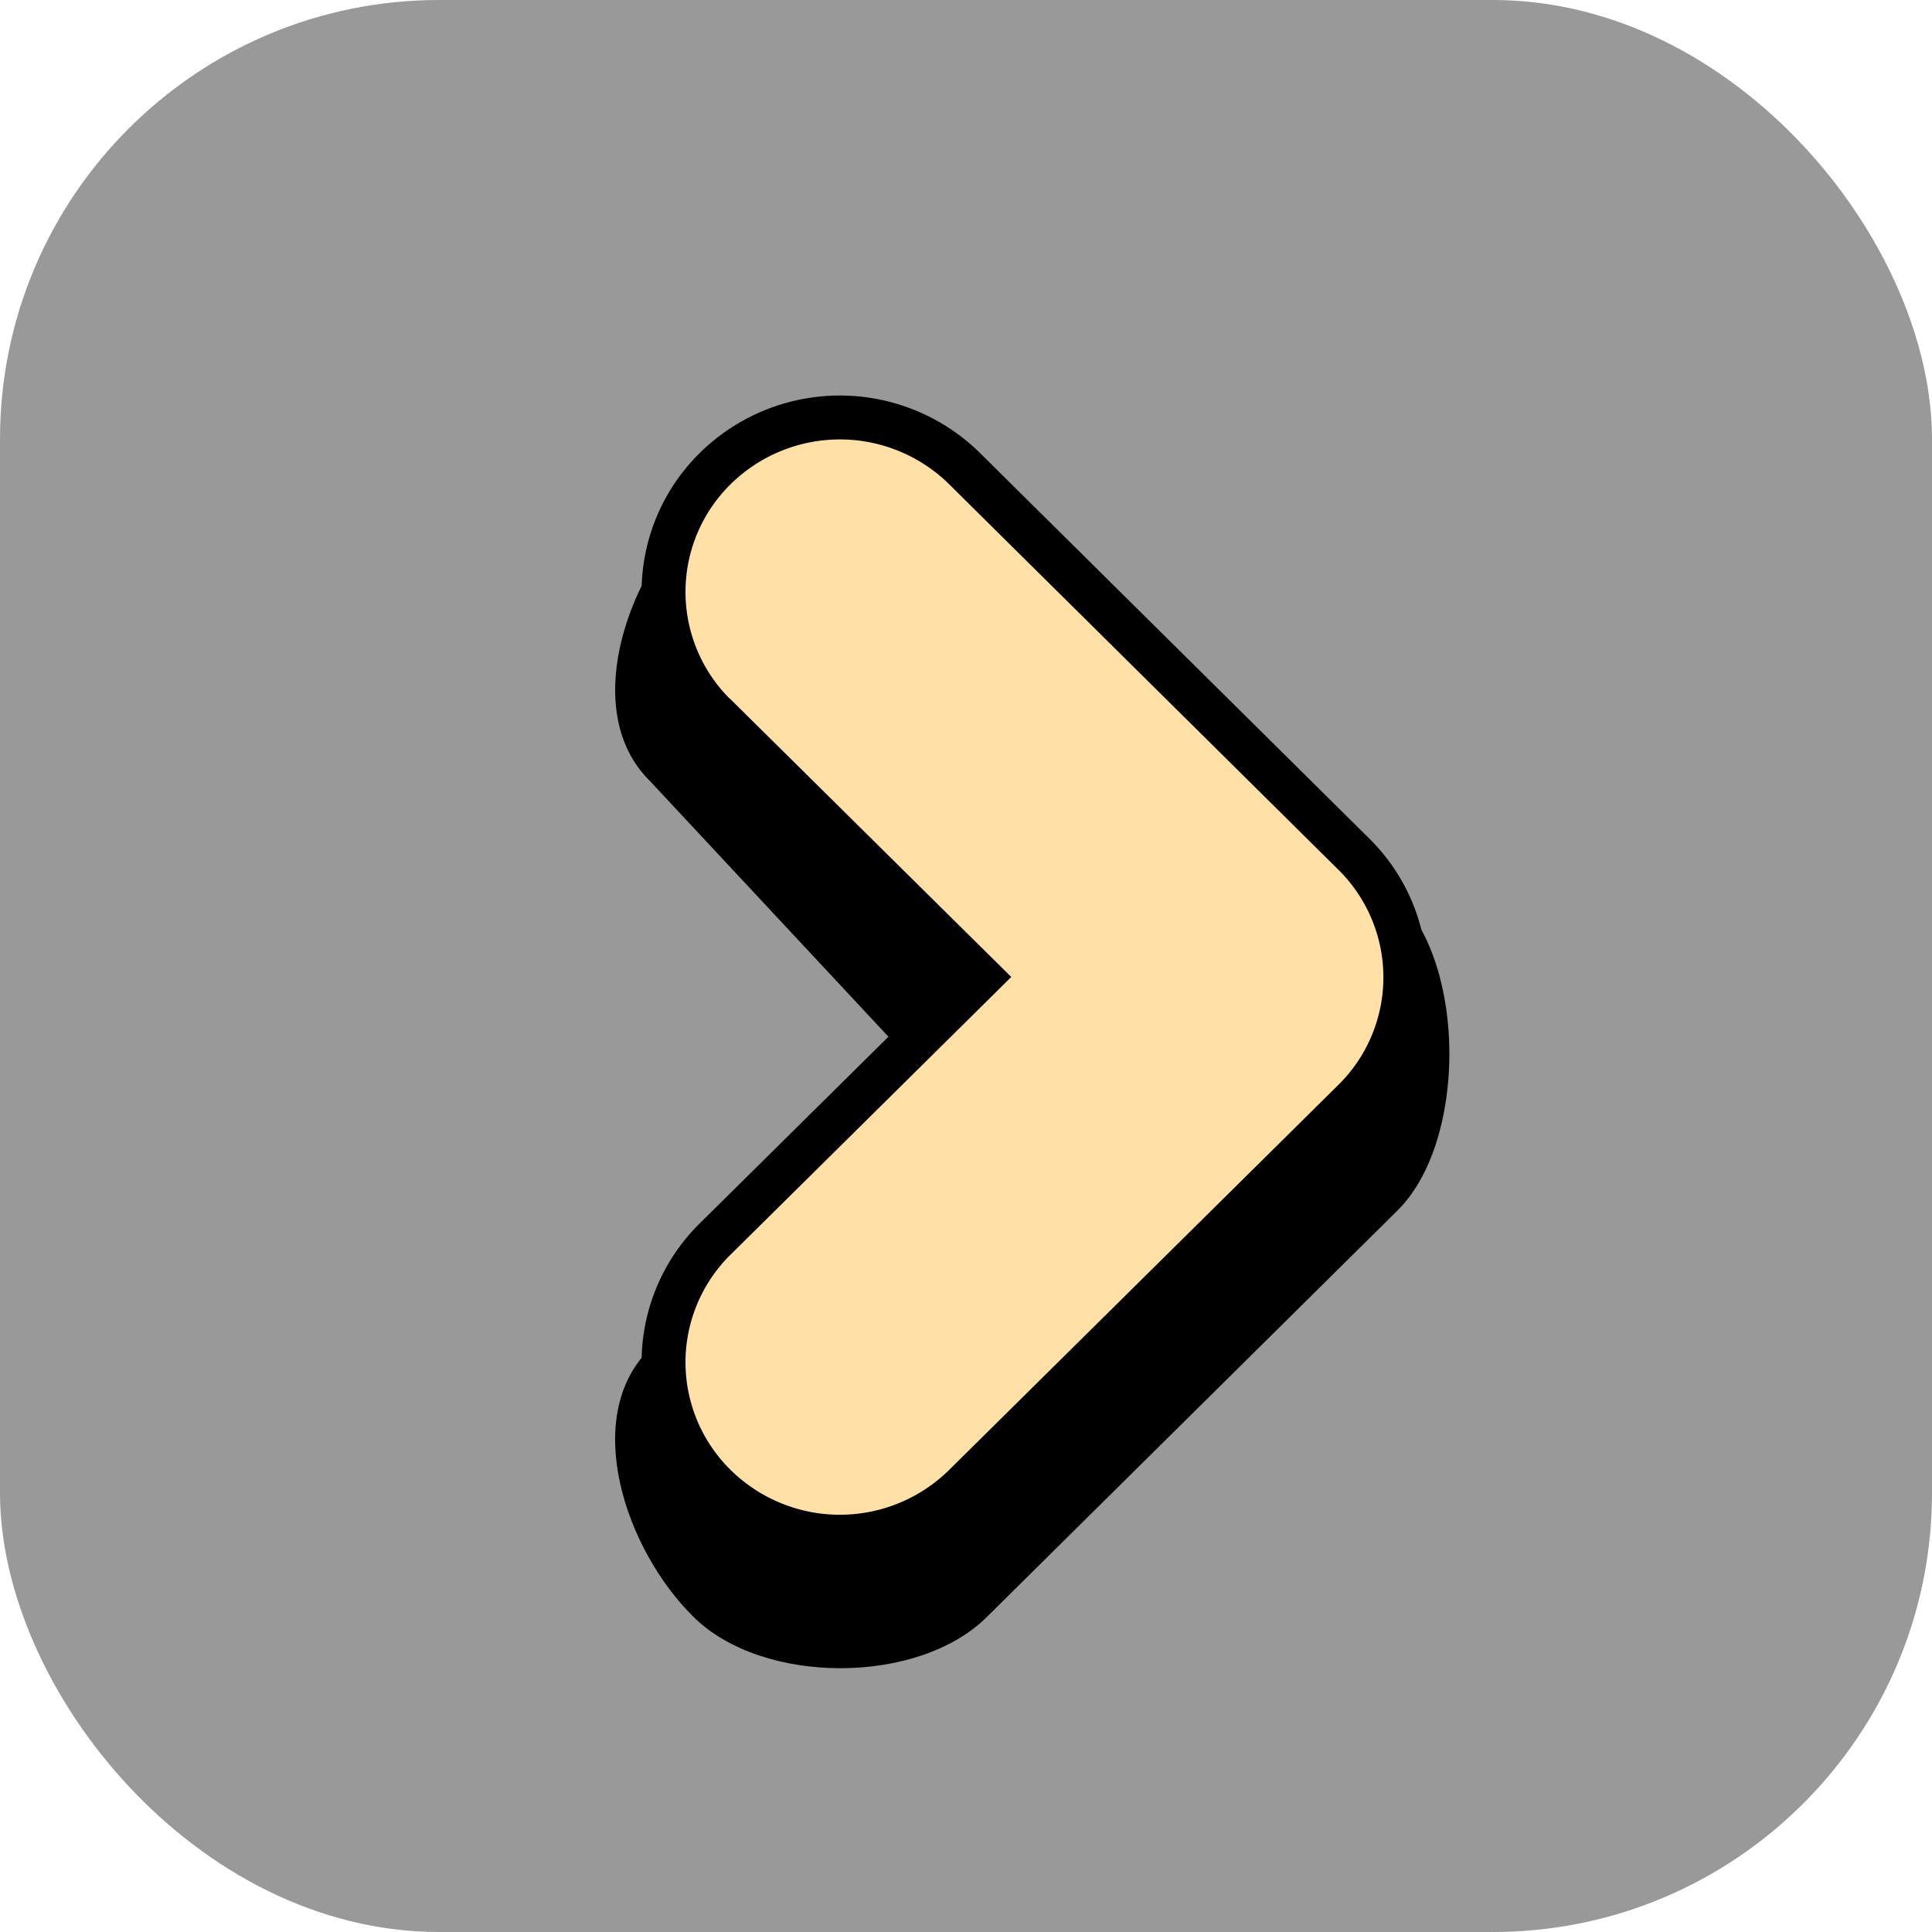 <svg id="b936924c-b416-48ae-98ff-bd28810b6491" data-name="组 5 拷贝 2" xmlns="http://www.w3.org/2000/svg" width="88" height="88" viewBox="0 0 88 88">
  <title>right</title>
  <rect id="f48e2a93-ba44-4c47-b822-2b4050f14eff" data-name="颜色填充 18" width="88" height="88" rx="20" ry="20" fill-opacity="0.4"/>
  <path id="69598176-9455-45a9-a379-cd9e013d6717" data-name="颜色填充 19 拷贝" d="M29.6,35.57,41.66,48.5,29.6,61.43c-3.14,3.1-1.15,9.13,2,12.23s10.21,3.1,13.34,0L63.67,55.12C66.8,52,66.8,44,63.67,40.89L45.92,23.34c-3.13-3.1-11.2-3.1-14.33,0S26.46,32.47,29.6,35.57Z"/>
  <path id="bf239950-35e1-48a9-8cd2-3486a2f13861" data-name="颜色填充 19 拷贝 copy" d="M32.58,32.57,44.64,44.5,32.58,56.43a7.88,7.88,0,0,0-.09,11.15l.09.09a8.09,8.09,0,0,0,11.35,0L61.67,50.12A7.88,7.88,0,0,0,61.76,39l-.09-.09L43.93,21.34a8.09,8.09,0,0,0-11.35,0,7.88,7.88,0,0,0-.09,11.15Z" fill="#ffe0a7" stroke="#000" stroke-width="2"/>
</svg>
